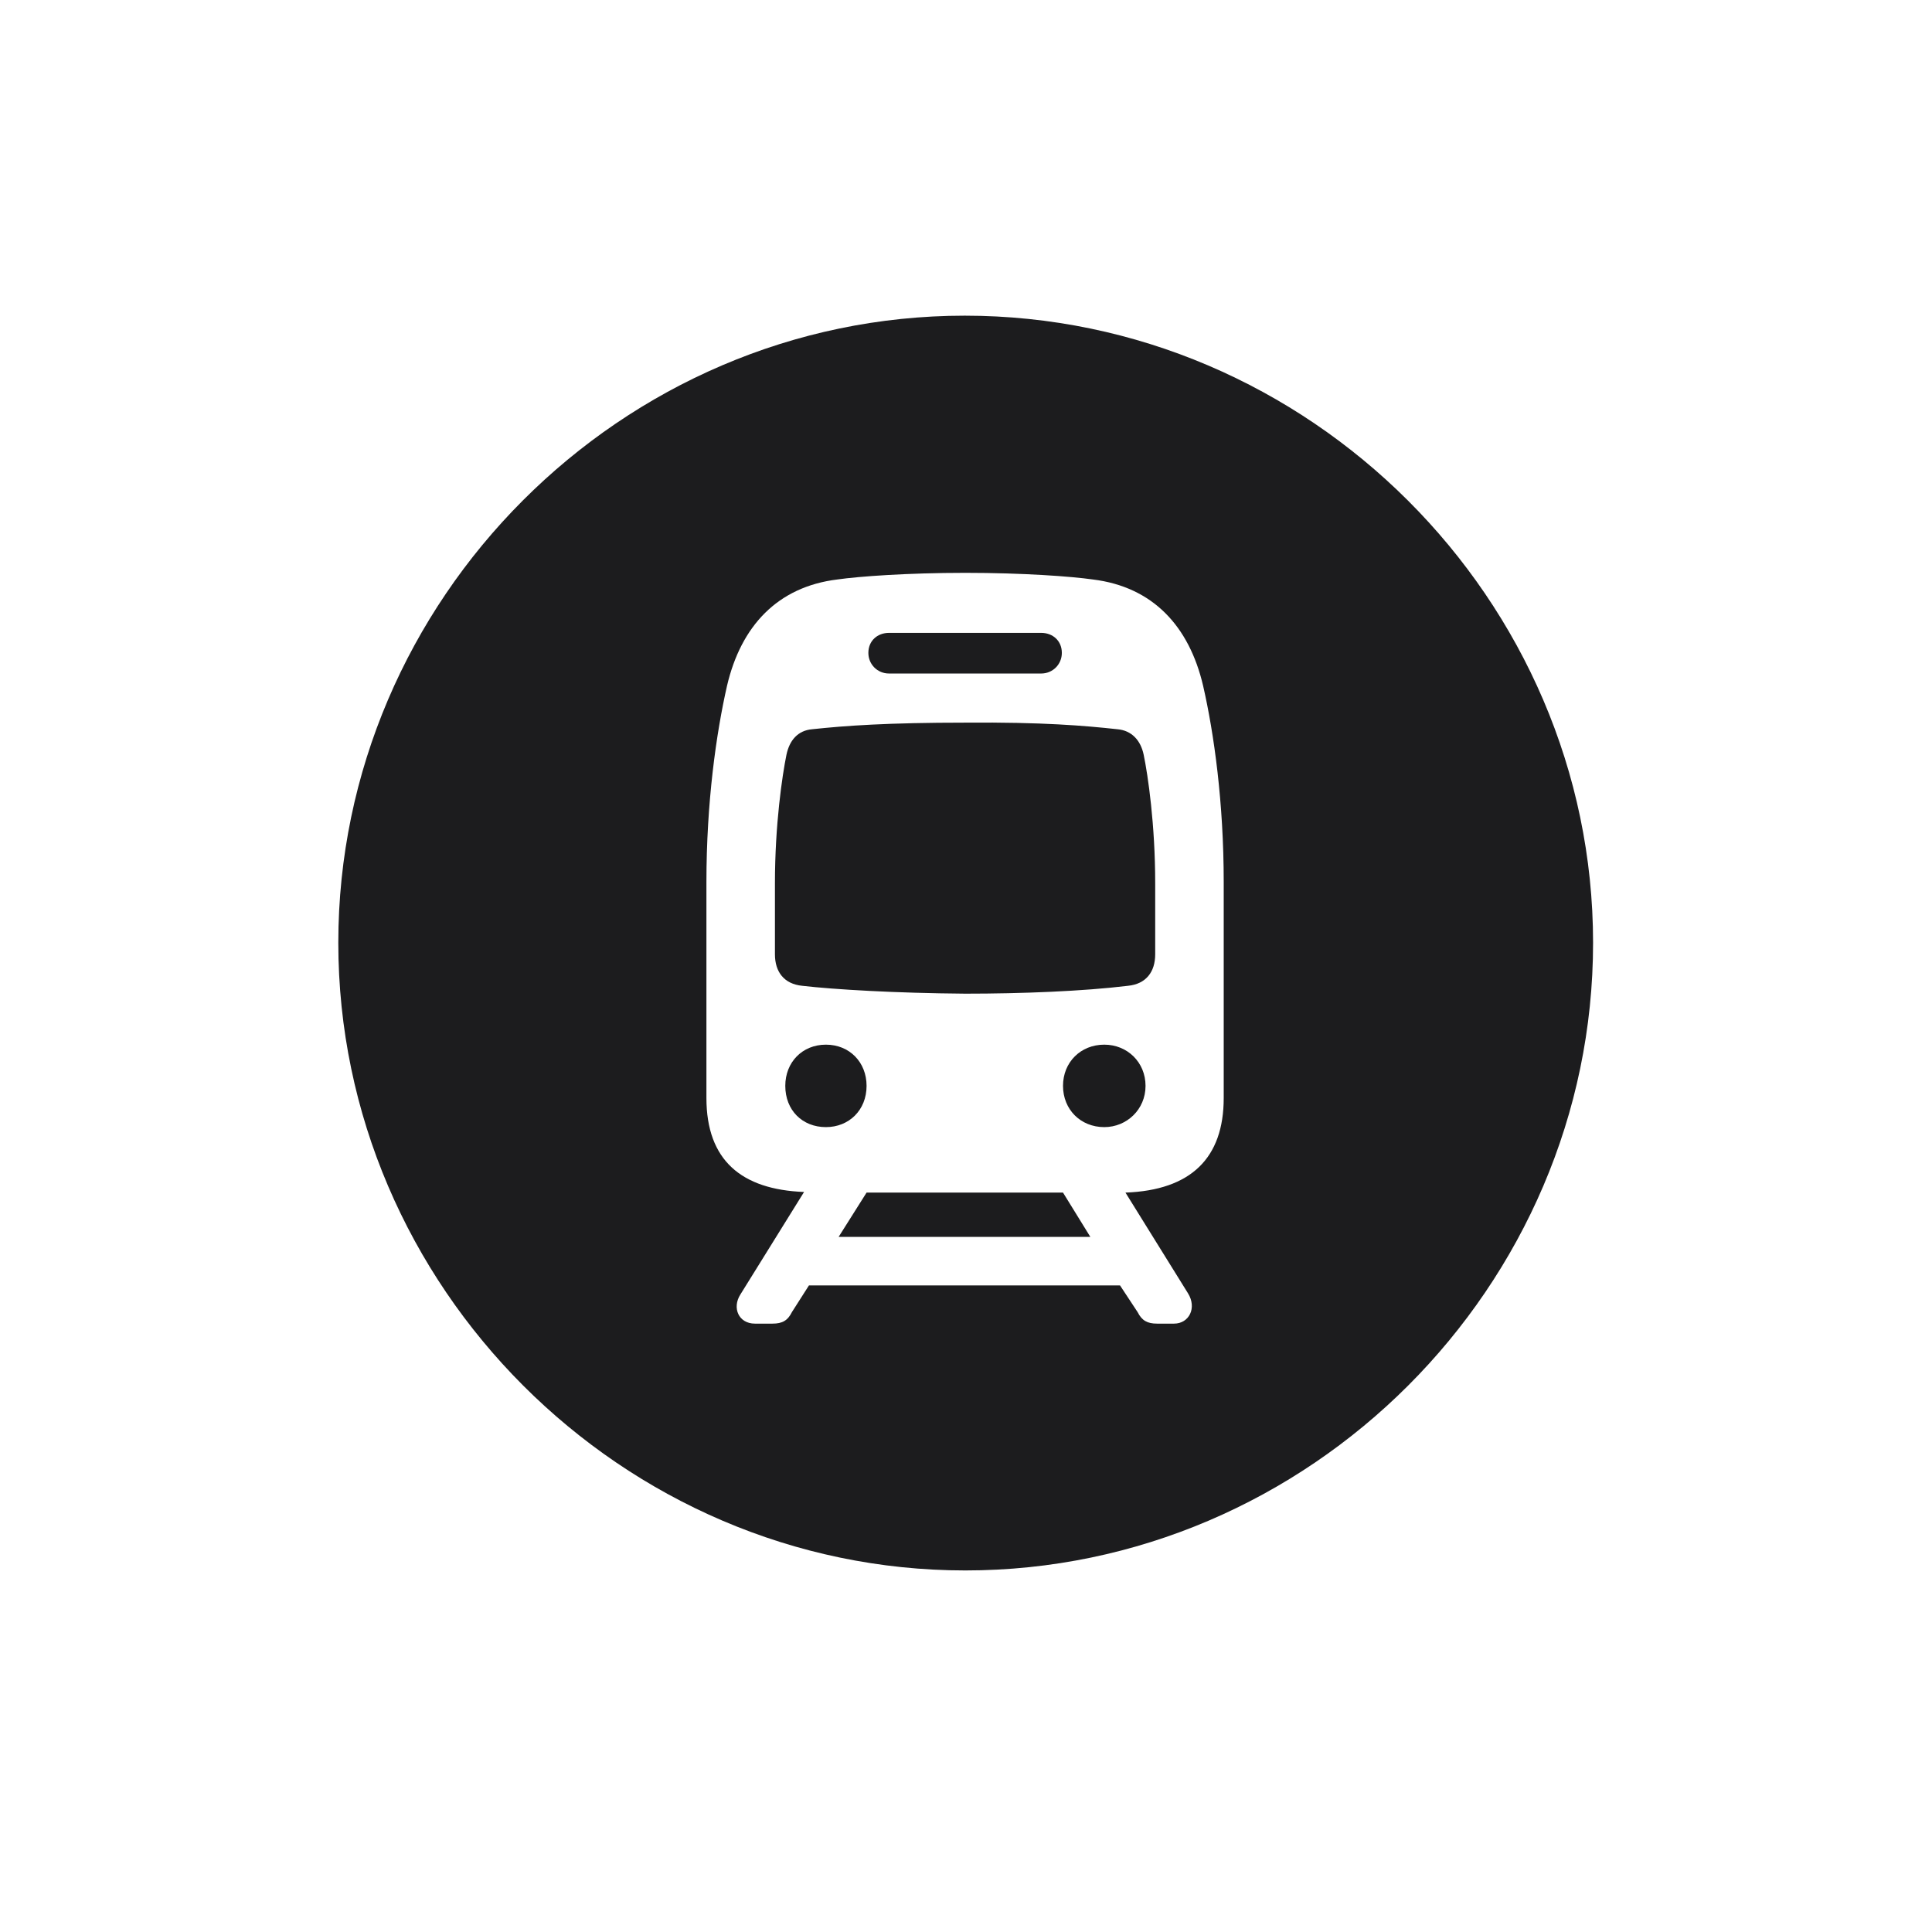 <svg width="28" height="28" viewBox="0 0 28 28" fill="none" xmlns="http://www.w3.org/2000/svg">
<path d="M13.991 22.76C18.975 22.76 23.088 18.646 23.088 13.663C23.088 8.688 18.966 4.575 13.982 4.575C9.008 4.575 4.903 8.688 4.903 13.663C4.903 18.646 9.017 22.76 13.991 22.76ZM10.238 15.913V12.784C10.238 11.633 10.379 10.631 10.537 9.937C10.739 9.075 11.267 8.504 12.137 8.398C12.444 8.354 13.148 8.302 13.991 8.302C14.826 8.302 15.529 8.354 15.837 8.398C16.707 8.504 17.234 9.075 17.436 9.937C17.595 10.631 17.735 11.633 17.735 12.784V15.913C17.735 16.783 17.261 17.249 16.311 17.284L17.217 18.743C17.349 18.954 17.234 19.183 17.015 19.183H16.769C16.628 19.183 16.549 19.139 16.487 19.016L16.232 18.629H11.724L11.477 19.016C11.416 19.139 11.337 19.183 11.196 19.183H10.941C10.704 19.183 10.607 18.954 10.73 18.761L11.653 17.275C10.748 17.24 10.238 16.818 10.238 15.913ZM12.585 9.462C12.585 9.629 12.717 9.761 12.884 9.761H15.09C15.257 9.761 15.389 9.629 15.389 9.462C15.389 9.286 15.257 9.172 15.09 9.172H12.884C12.717 9.172 12.585 9.286 12.585 9.462ZM11.231 13.83C11.231 14.085 11.363 14.261 11.627 14.287C12.084 14.34 12.972 14.393 13.991 14.401C14.809 14.401 15.696 14.366 16.347 14.287C16.61 14.261 16.742 14.085 16.742 13.83V12.802C16.742 11.949 16.637 11.237 16.575 10.938C16.531 10.727 16.399 10.587 16.197 10.569C15.723 10.517 15.107 10.464 13.991 10.473C12.866 10.473 12.251 10.517 11.768 10.569C11.565 10.587 11.442 10.727 11.398 10.938C11.337 11.237 11.231 11.949 11.231 12.802V13.83ZM15.406 15.737C15.406 16.08 15.661 16.335 16.004 16.335C16.329 16.335 16.602 16.08 16.602 15.737C16.602 15.395 16.338 15.14 16.004 15.14C15.661 15.14 15.406 15.395 15.406 15.737ZM11.381 15.737C11.381 16.089 11.627 16.335 11.97 16.335C12.304 16.335 12.559 16.089 12.559 15.737C12.559 15.395 12.312 15.14 11.97 15.14C11.627 15.14 11.381 15.395 11.381 15.737ZM12.154 17.926H15.802L15.406 17.284H12.559L12.154 17.926Z" fill="#1C1C1E"/>
</svg>
